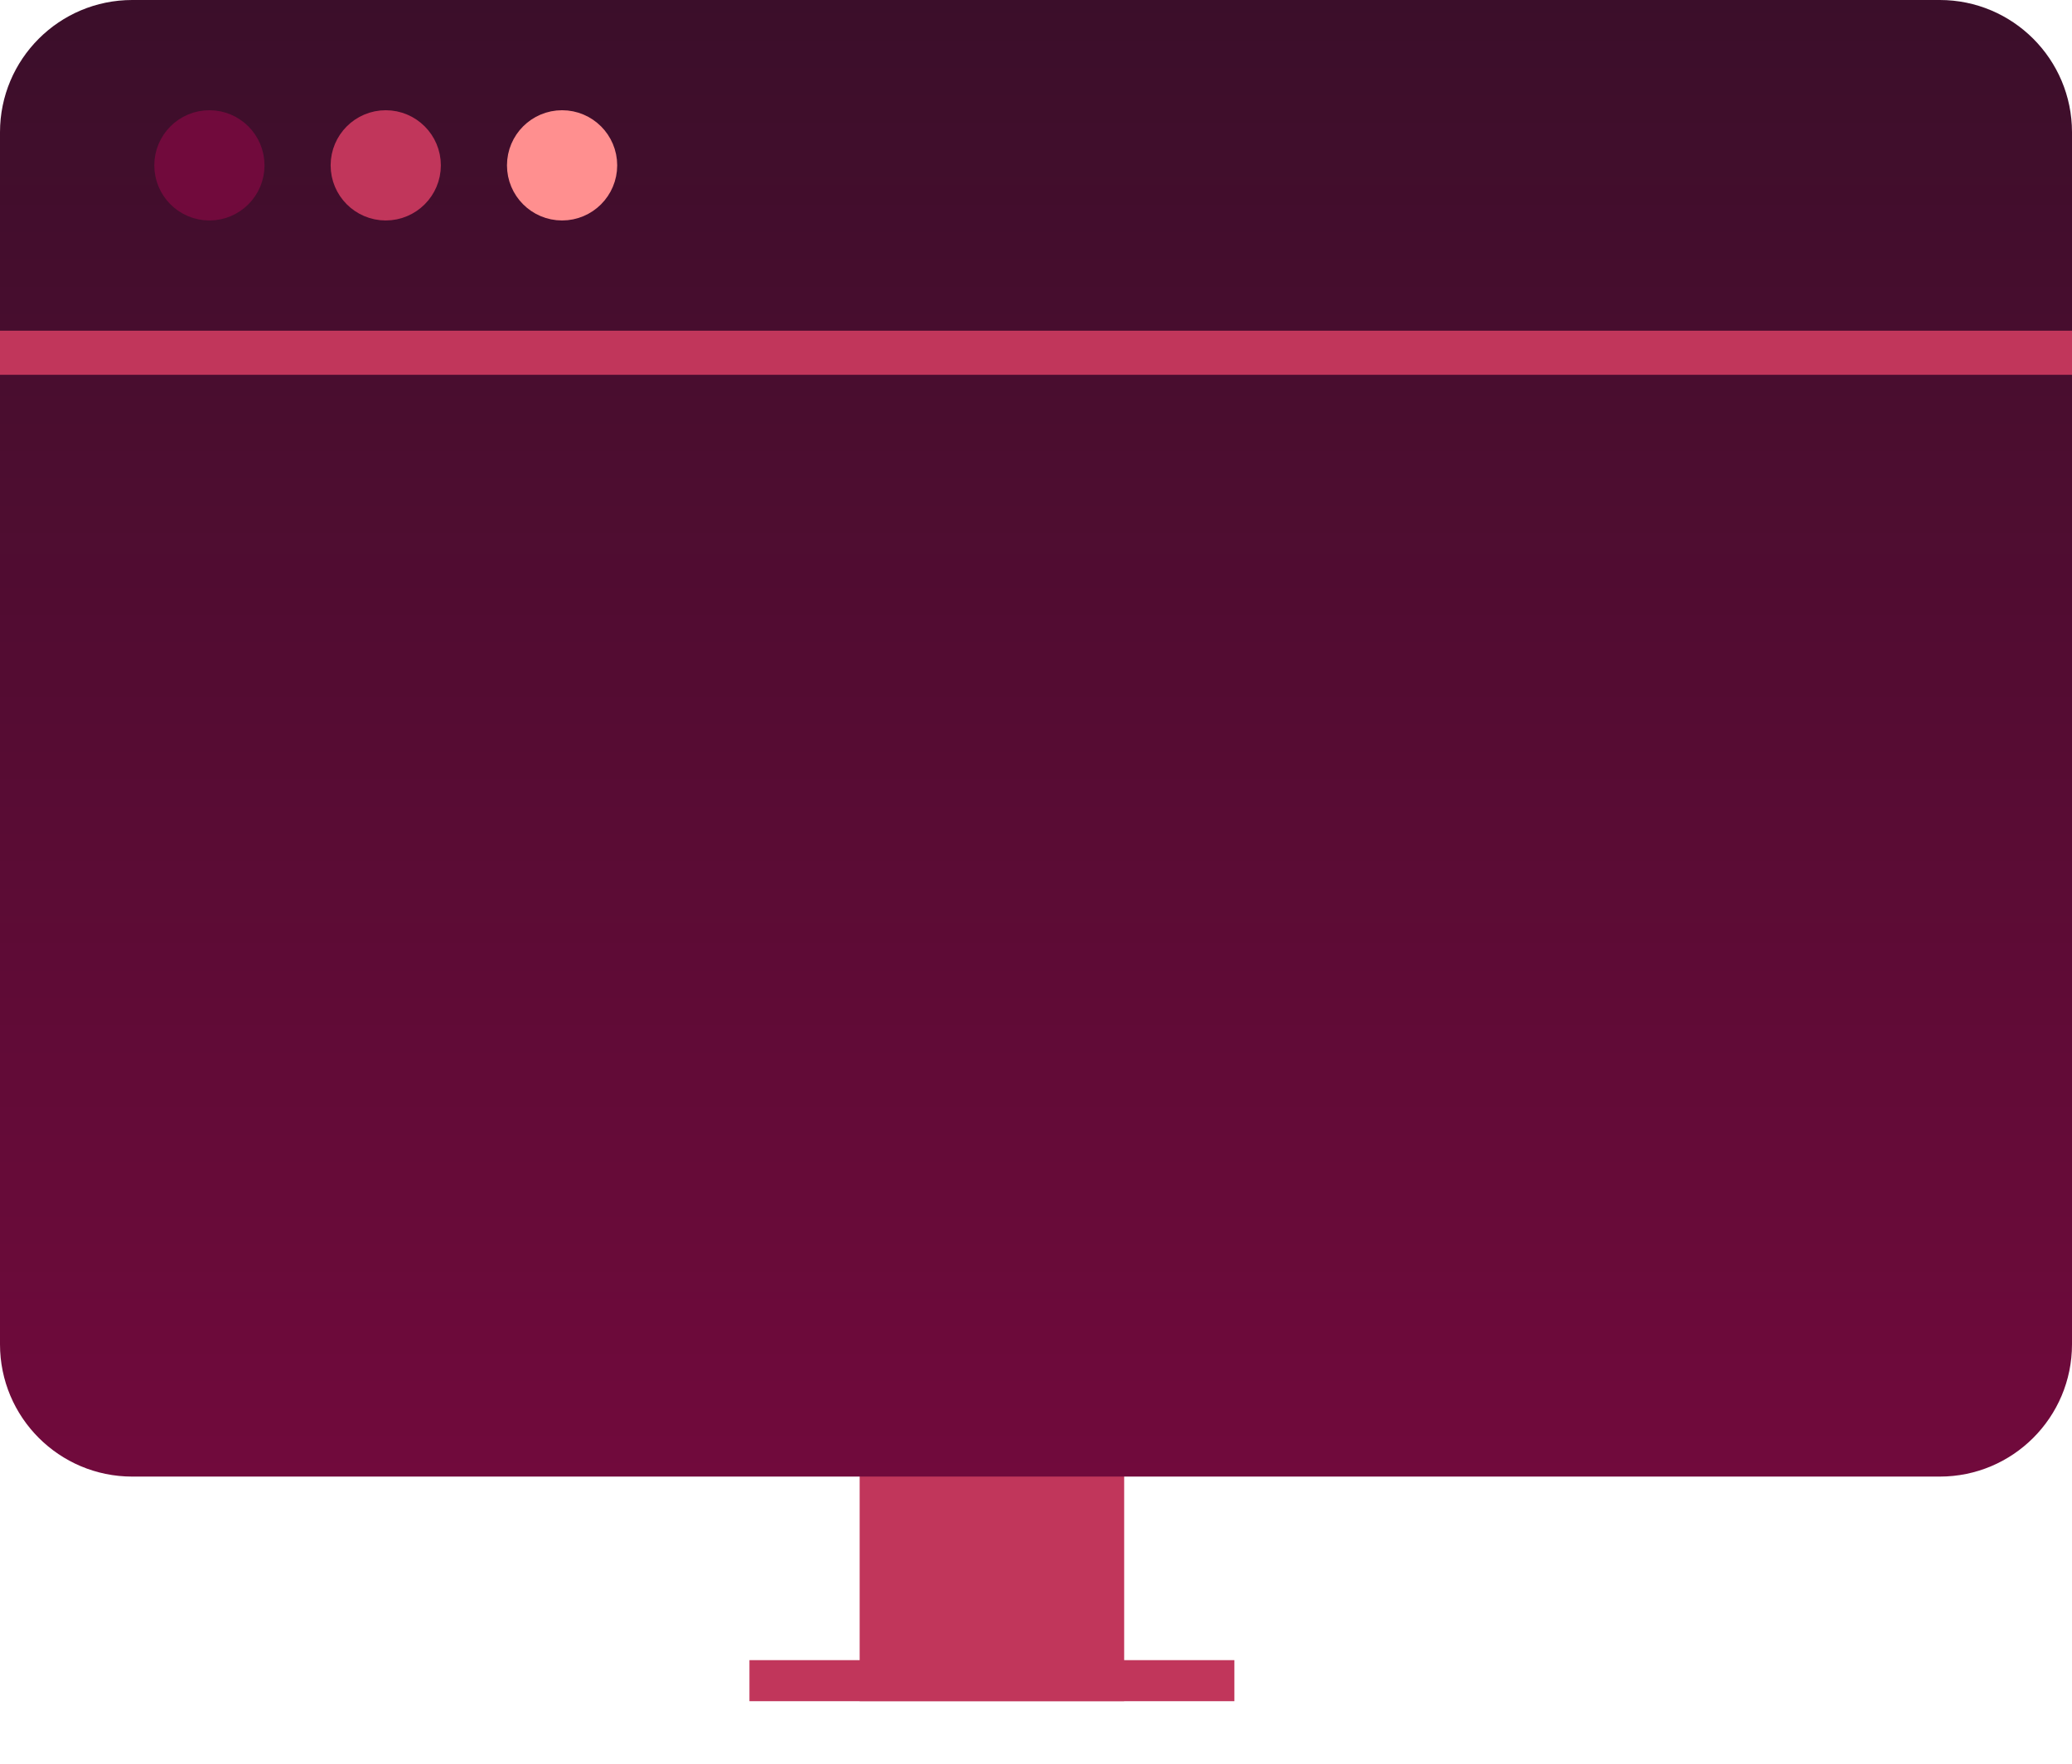 <svg width="47" height="40" viewBox="0 0 47 40" fill="none" xmlns="http://www.w3.org/2000/svg">
<path fill-rule="evenodd" clip-rule="evenodd" d="M19.5 38.581H25.5V33H19.5V38.581Z" fill="#C1365B"/>
<path fill-rule="evenodd" clip-rule="evenodd" d="M17 38.582H28V37.651H17V38.582Z" fill="#C1365B"/>
<path fill-rule="evenodd" clip-rule="evenodd" d="M0 30.488C0 32.145 1.343 33.488 3 33.488H44C45.657 33.488 47 32.145 47 30.488V3C47 1.343 45.657 0 44 0H3C1.343 0 0 1.343 0 3V30.488Z" fill="url(#paint0_linear_809_2110)"/>
<path fill-rule="evenodd" clip-rule="evenodd" d="M5.5 3.75C5.5 4.164 5.164 4.5 4.75 4.5C4.336 4.5 4 4.164 4 3.75C4 3.336 4.336 3 4.75 3C5.164 3 5.5 3.336 5.5 3.75Z" fill="#710A3C" stroke="#710A3C" stroke-linecap="round"/>
<path fill-rule="evenodd" clip-rule="evenodd" d="M9.5 3.75C9.5 4.164 9.164 4.5 8.75 4.5C8.336 4.5 8 4.164 8 3.75C8 3.336 8.336 3 8.75 3C9.164 3 9.5 3.336 9.5 3.75Z" fill="#C1365B" stroke="#C1365B" stroke-linecap="round"/>
<path fill-rule="evenodd" clip-rule="evenodd" d="M13.5 3.75C13.5 4.164 13.164 4.5 12.75 4.5C12.336 4.5 12 4.164 12 3.75C12 3.336 12.336 3 12.75 3C13.164 3 13.5 3.336 13.5 3.75Z" fill="#FF8F8F" stroke="#FF8F8F" stroke-linecap="round"/>
<path d="M47 8H0" stroke="#C1365B"/>
<defs>
<linearGradient id="paint0_linear_809_2110" x1="23.5" y1="0" x2="23.5" y2="33.488" gradientUnits="userSpaceOnUse">
<stop stop-color="#3B0E2A"/>
<stop offset="1" stop-color="#710A3C"/>
</linearGradient>
</defs>
</svg>
